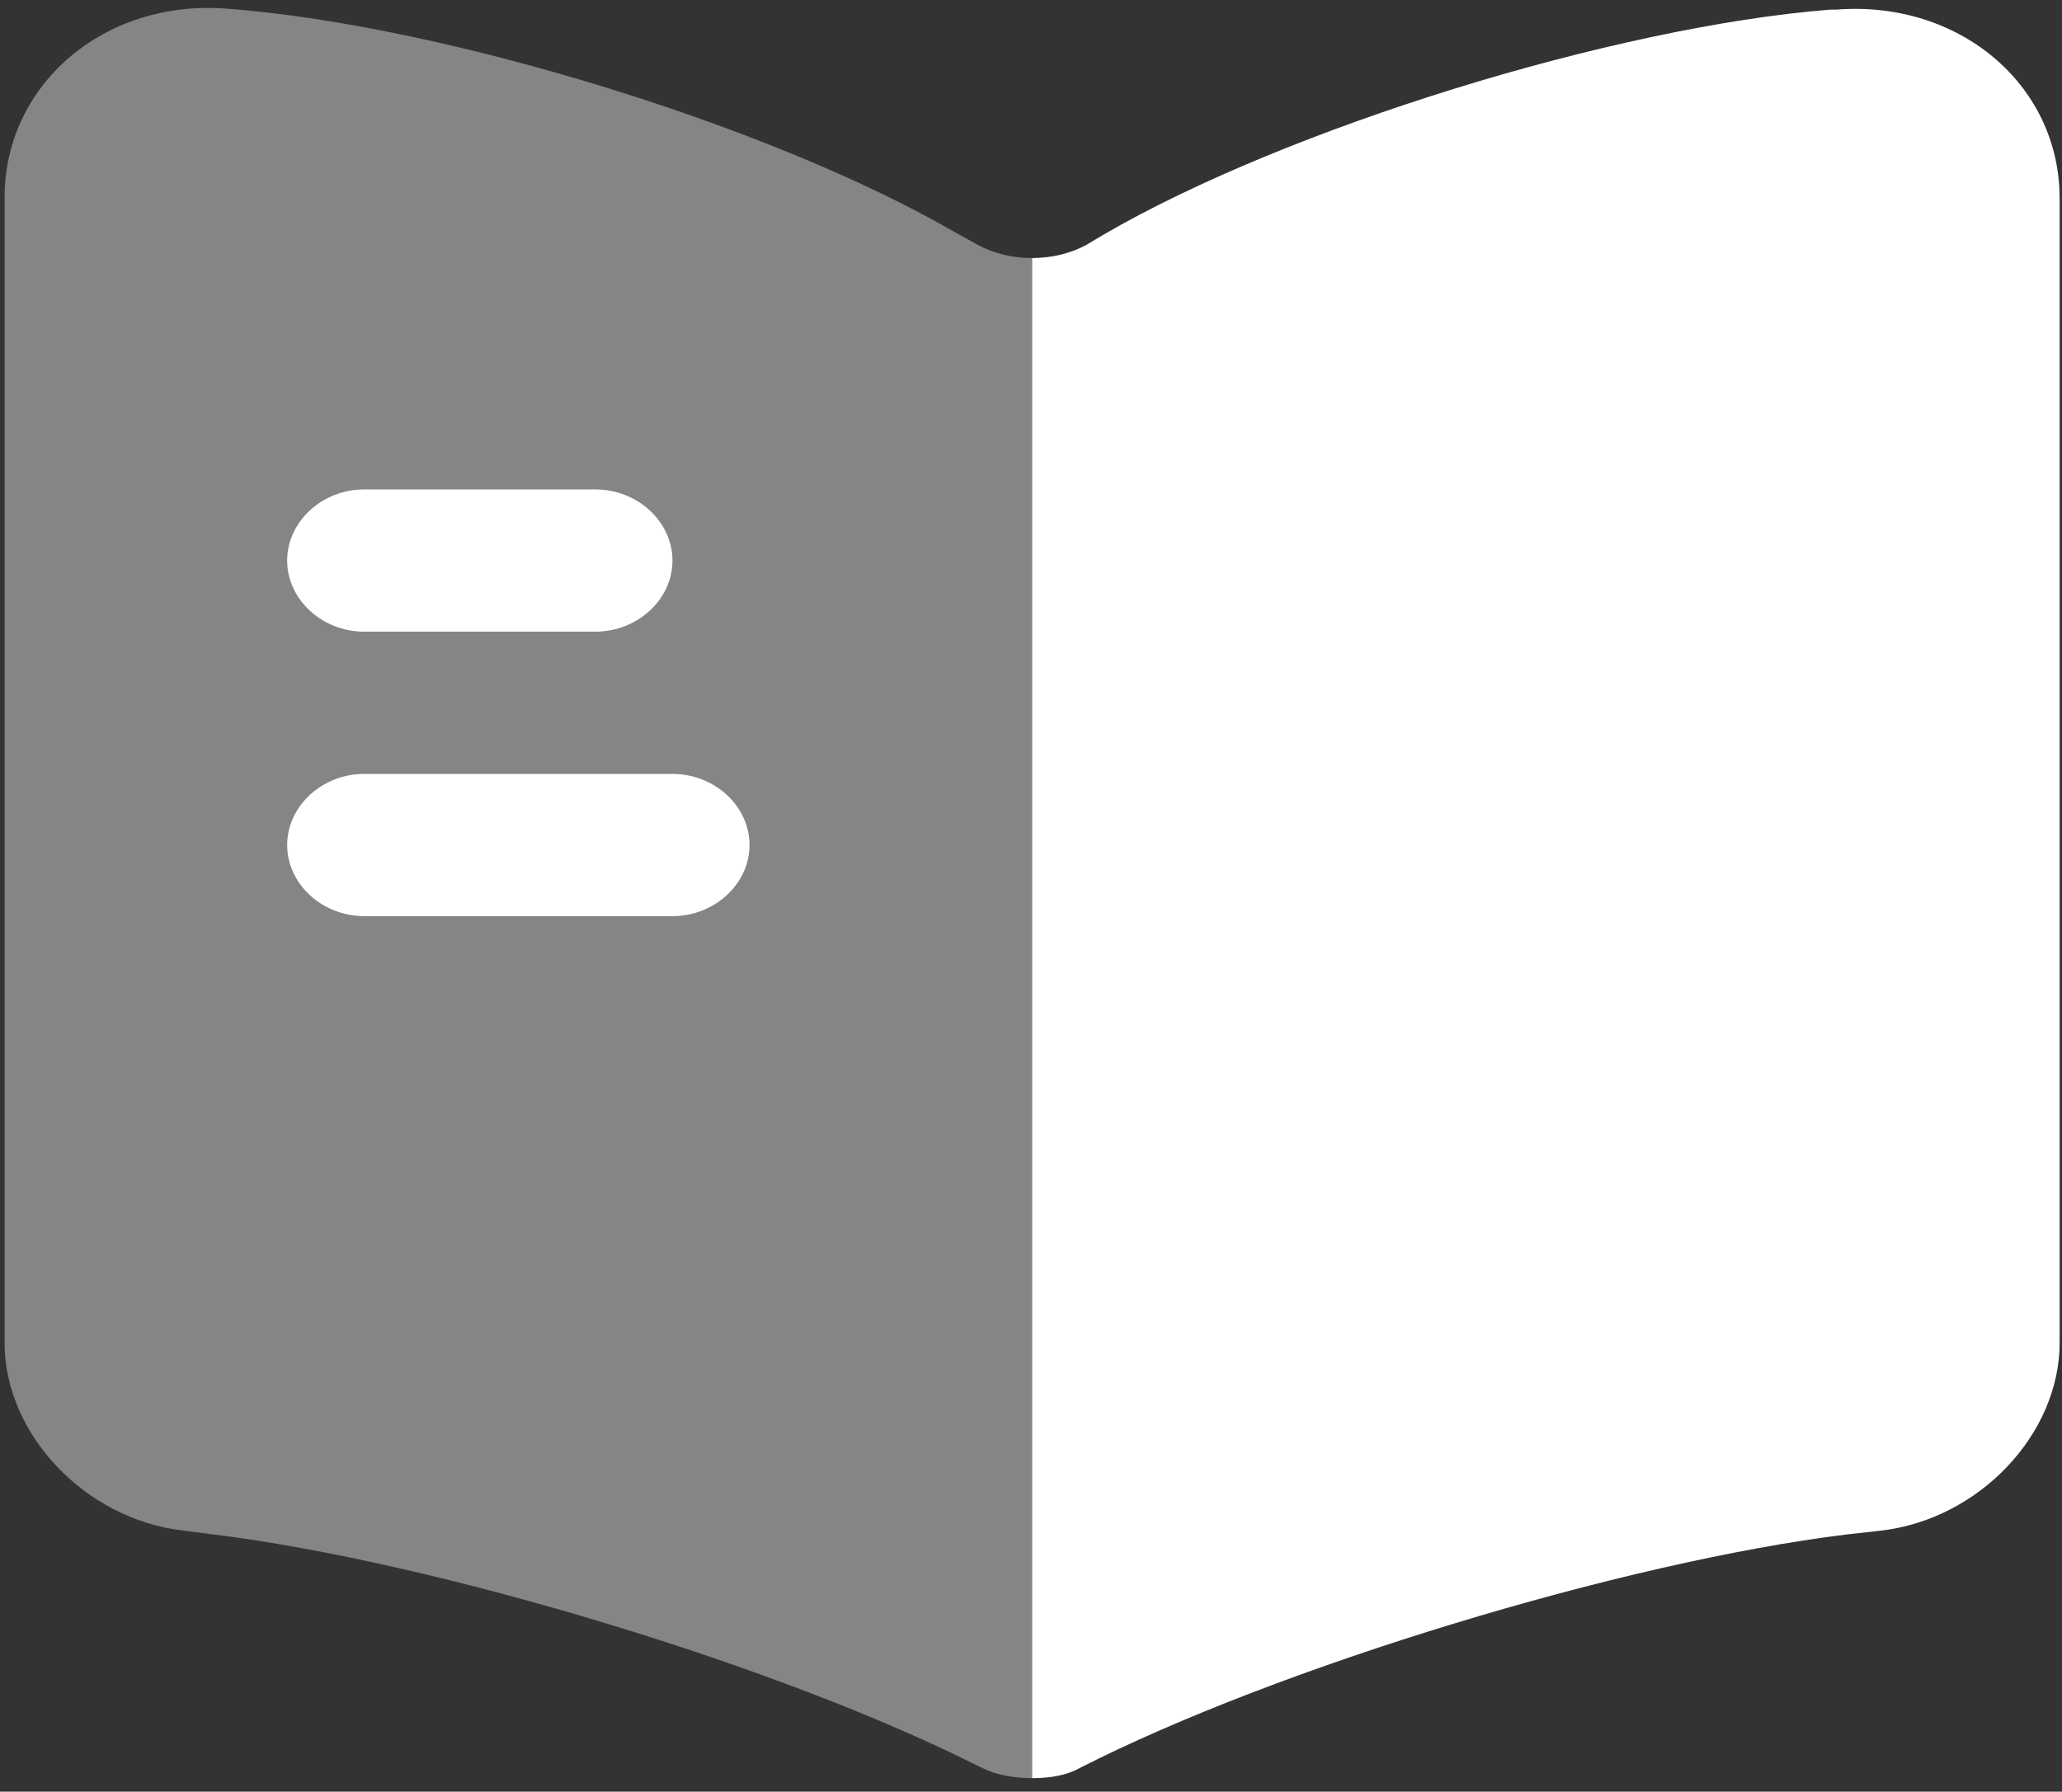 <svg width="84" height="73" viewBox="0 0 84 73" fill="none" xmlns="http://www.w3.org/2000/svg">
<rect x="0" y="0" width="84" height="73" fill="#333333" stroke="none"/>
<path opacity="0.4" d="M42.045 10.514V72.447C41.333 72.447 40.58 72.331 39.994 72.022L39.826 71.945C31.79 67.888 17.767 63.638 8.684 62.518L7.47 62.363C3.452 61.9 0.187 58.422 0.187 54.713V8.041C0.187 3.443 4.247 -0.034 9.228 0.352C18.018 1.009 31.329 5.105 38.78 9.393L39.826 9.973C40.454 10.32 41.249 10.514 42.045 10.514Z" fill="white"/>
<path d="M83.903 8.08V54.714C83.903 58.423 80.638 61.9 76.62 62.364L75.238 62.518C66.113 63.639 52.049 67.927 44.012 72.022C43.468 72.332 42.798 72.448 42.045 72.448V10.514C42.84 10.514 43.635 10.321 44.263 9.973L44.975 9.548C52.425 5.221 65.778 1.087 74.568 0.391H74.82C79.801 0.005 83.903 3.444 83.903 8.08Z" fill="white"/>
<path d="M24.255 25.736H14.837C13.121 25.736 11.698 24.423 11.698 22.839C11.698 21.255 13.121 19.941 14.837 19.941H24.255C25.971 19.941 27.395 21.255 27.395 22.839C27.395 24.423 25.971 25.736 24.255 25.736Z" fill="white"/>
<path d="M27.394 37.327H14.837C13.121 37.327 11.698 36.014 11.698 34.429C11.698 32.845 13.121 31.532 14.837 31.532H27.394C29.111 31.532 30.534 32.845 30.534 34.429C30.534 36.014 29.111 37.327 27.394 37.327Z" fill="white"/>
</svg>
